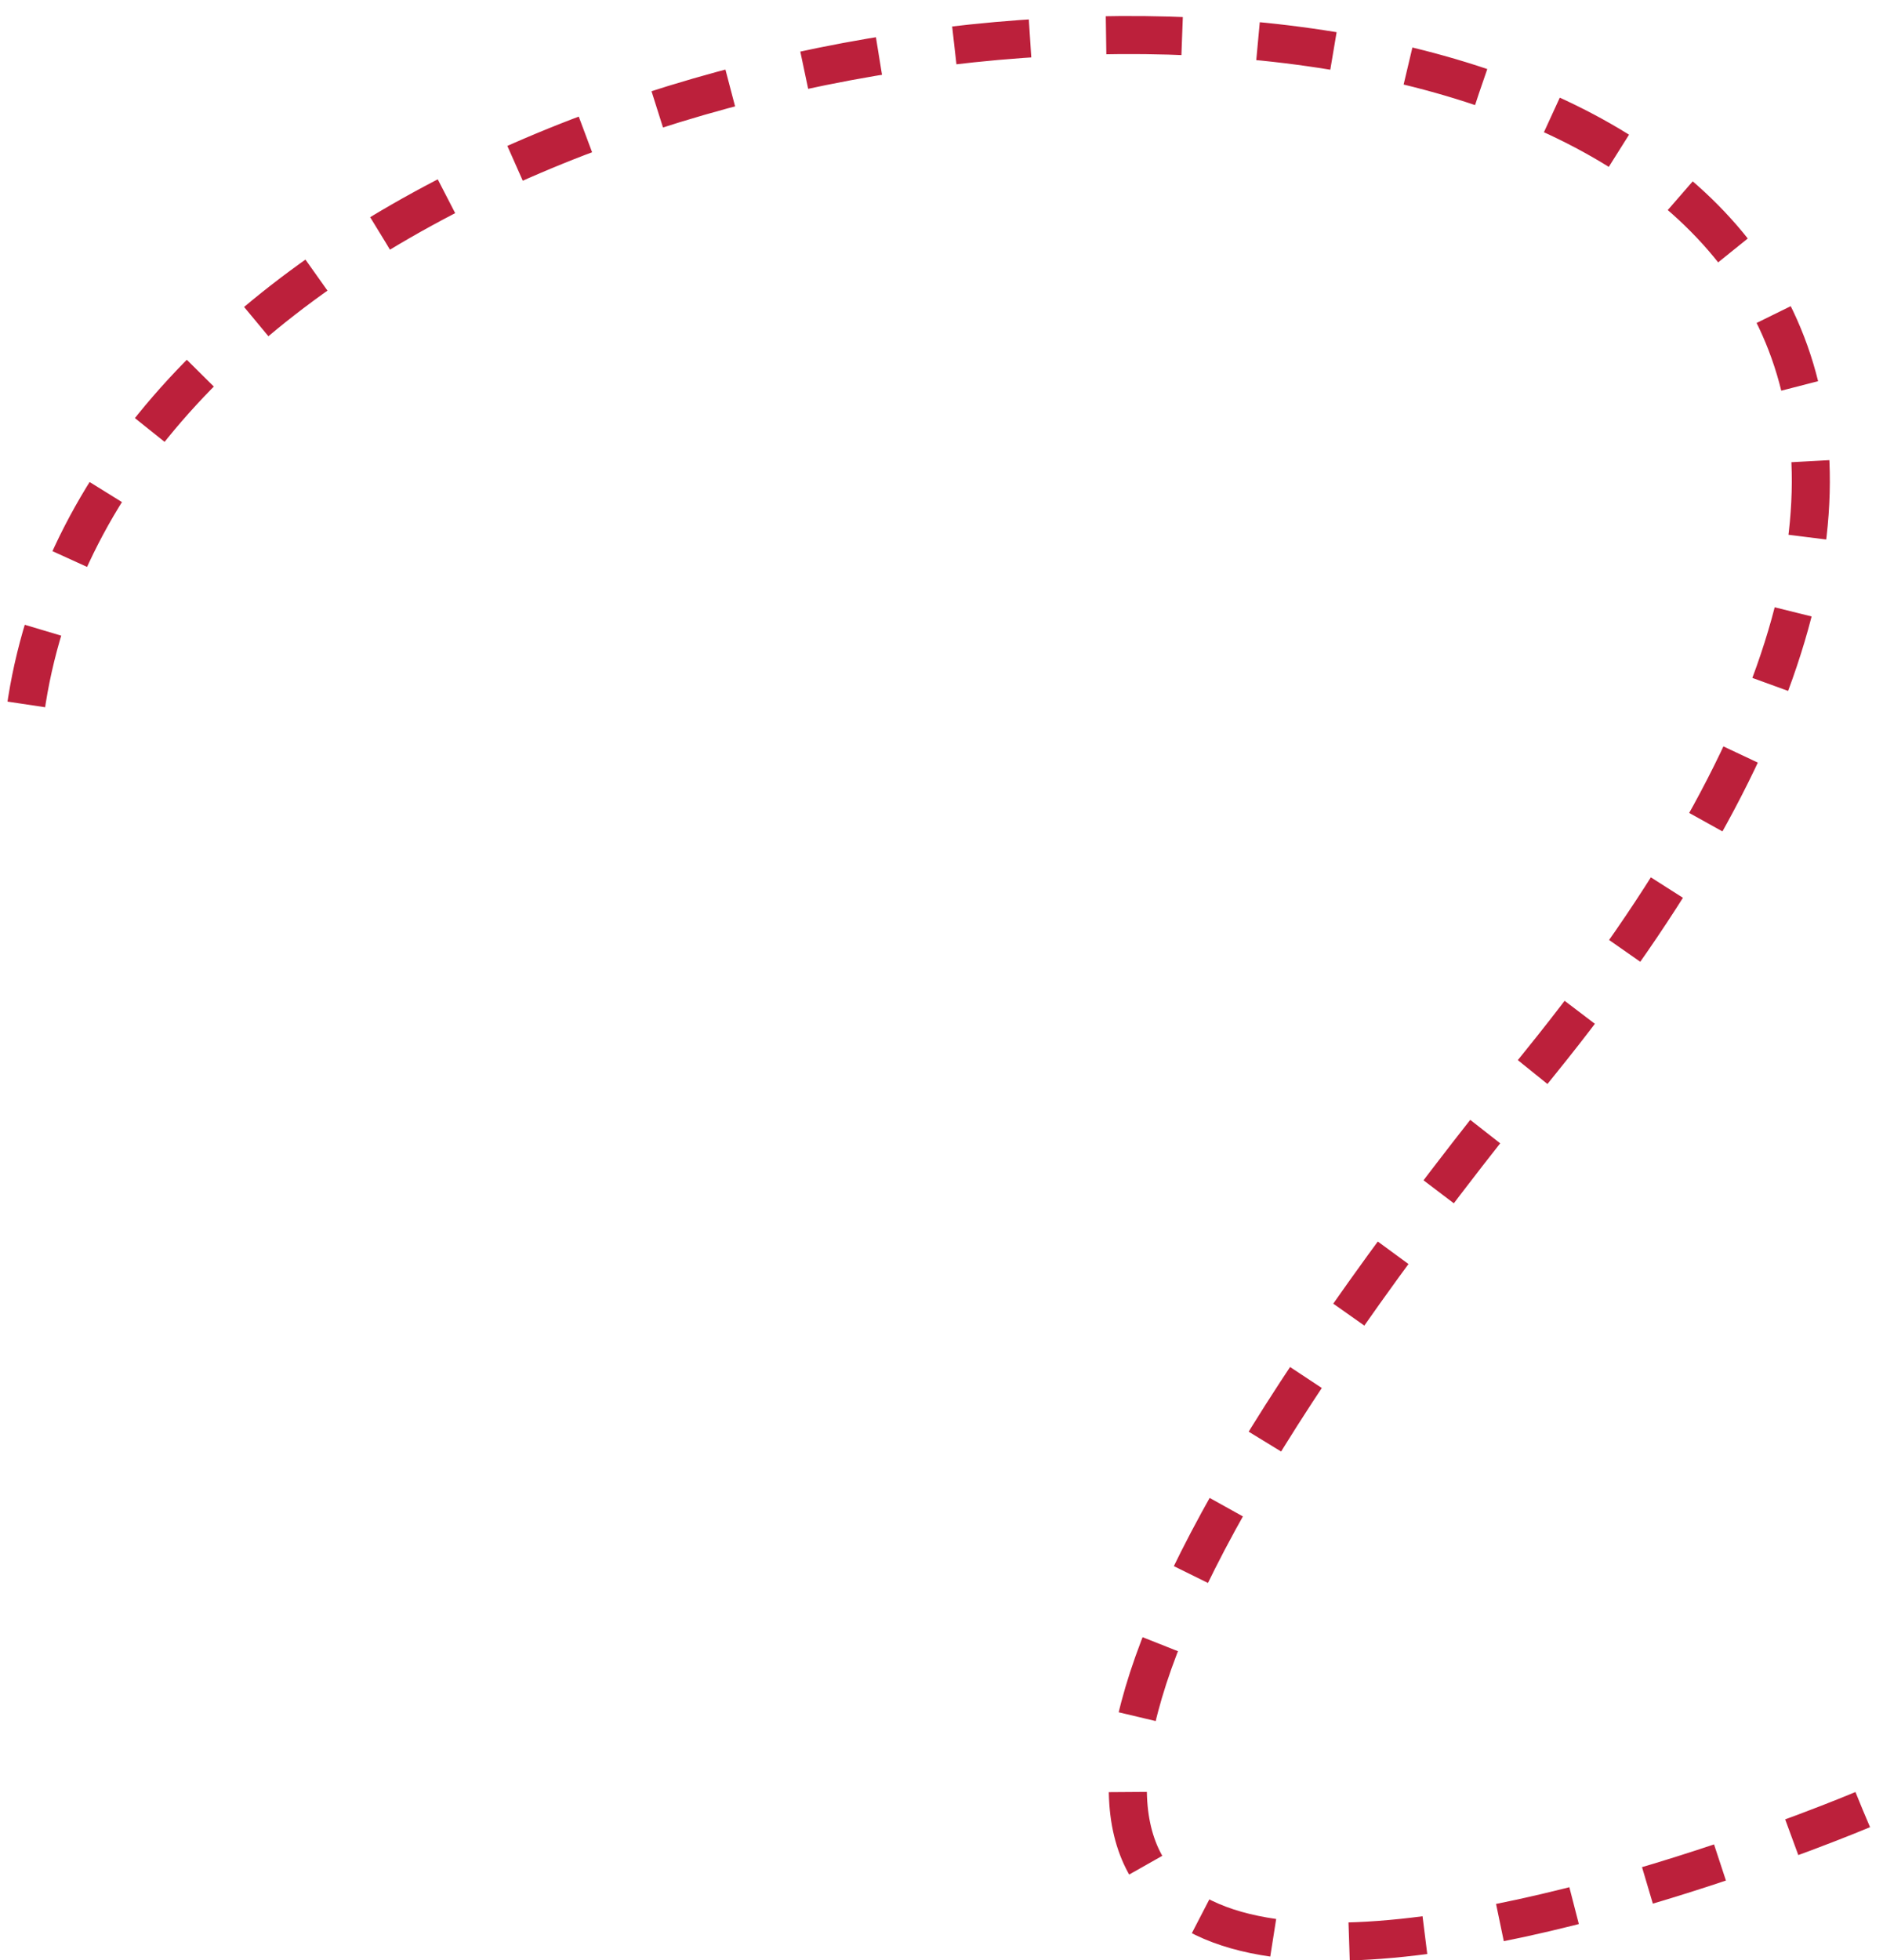 <svg width="99" height="103" viewBox="0 0 99 103" fill="none" xmlns="http://www.w3.org/2000/svg">
<path d="M97.93 95.098C97.93 95.098 23.765 126.448 80.949 55.878C138.133 -14.693 5.089 -11.685 1.138 39.151" stroke="#BC203B" stroke-width="2" stroke-dasharray="4 4"/>
</svg>
